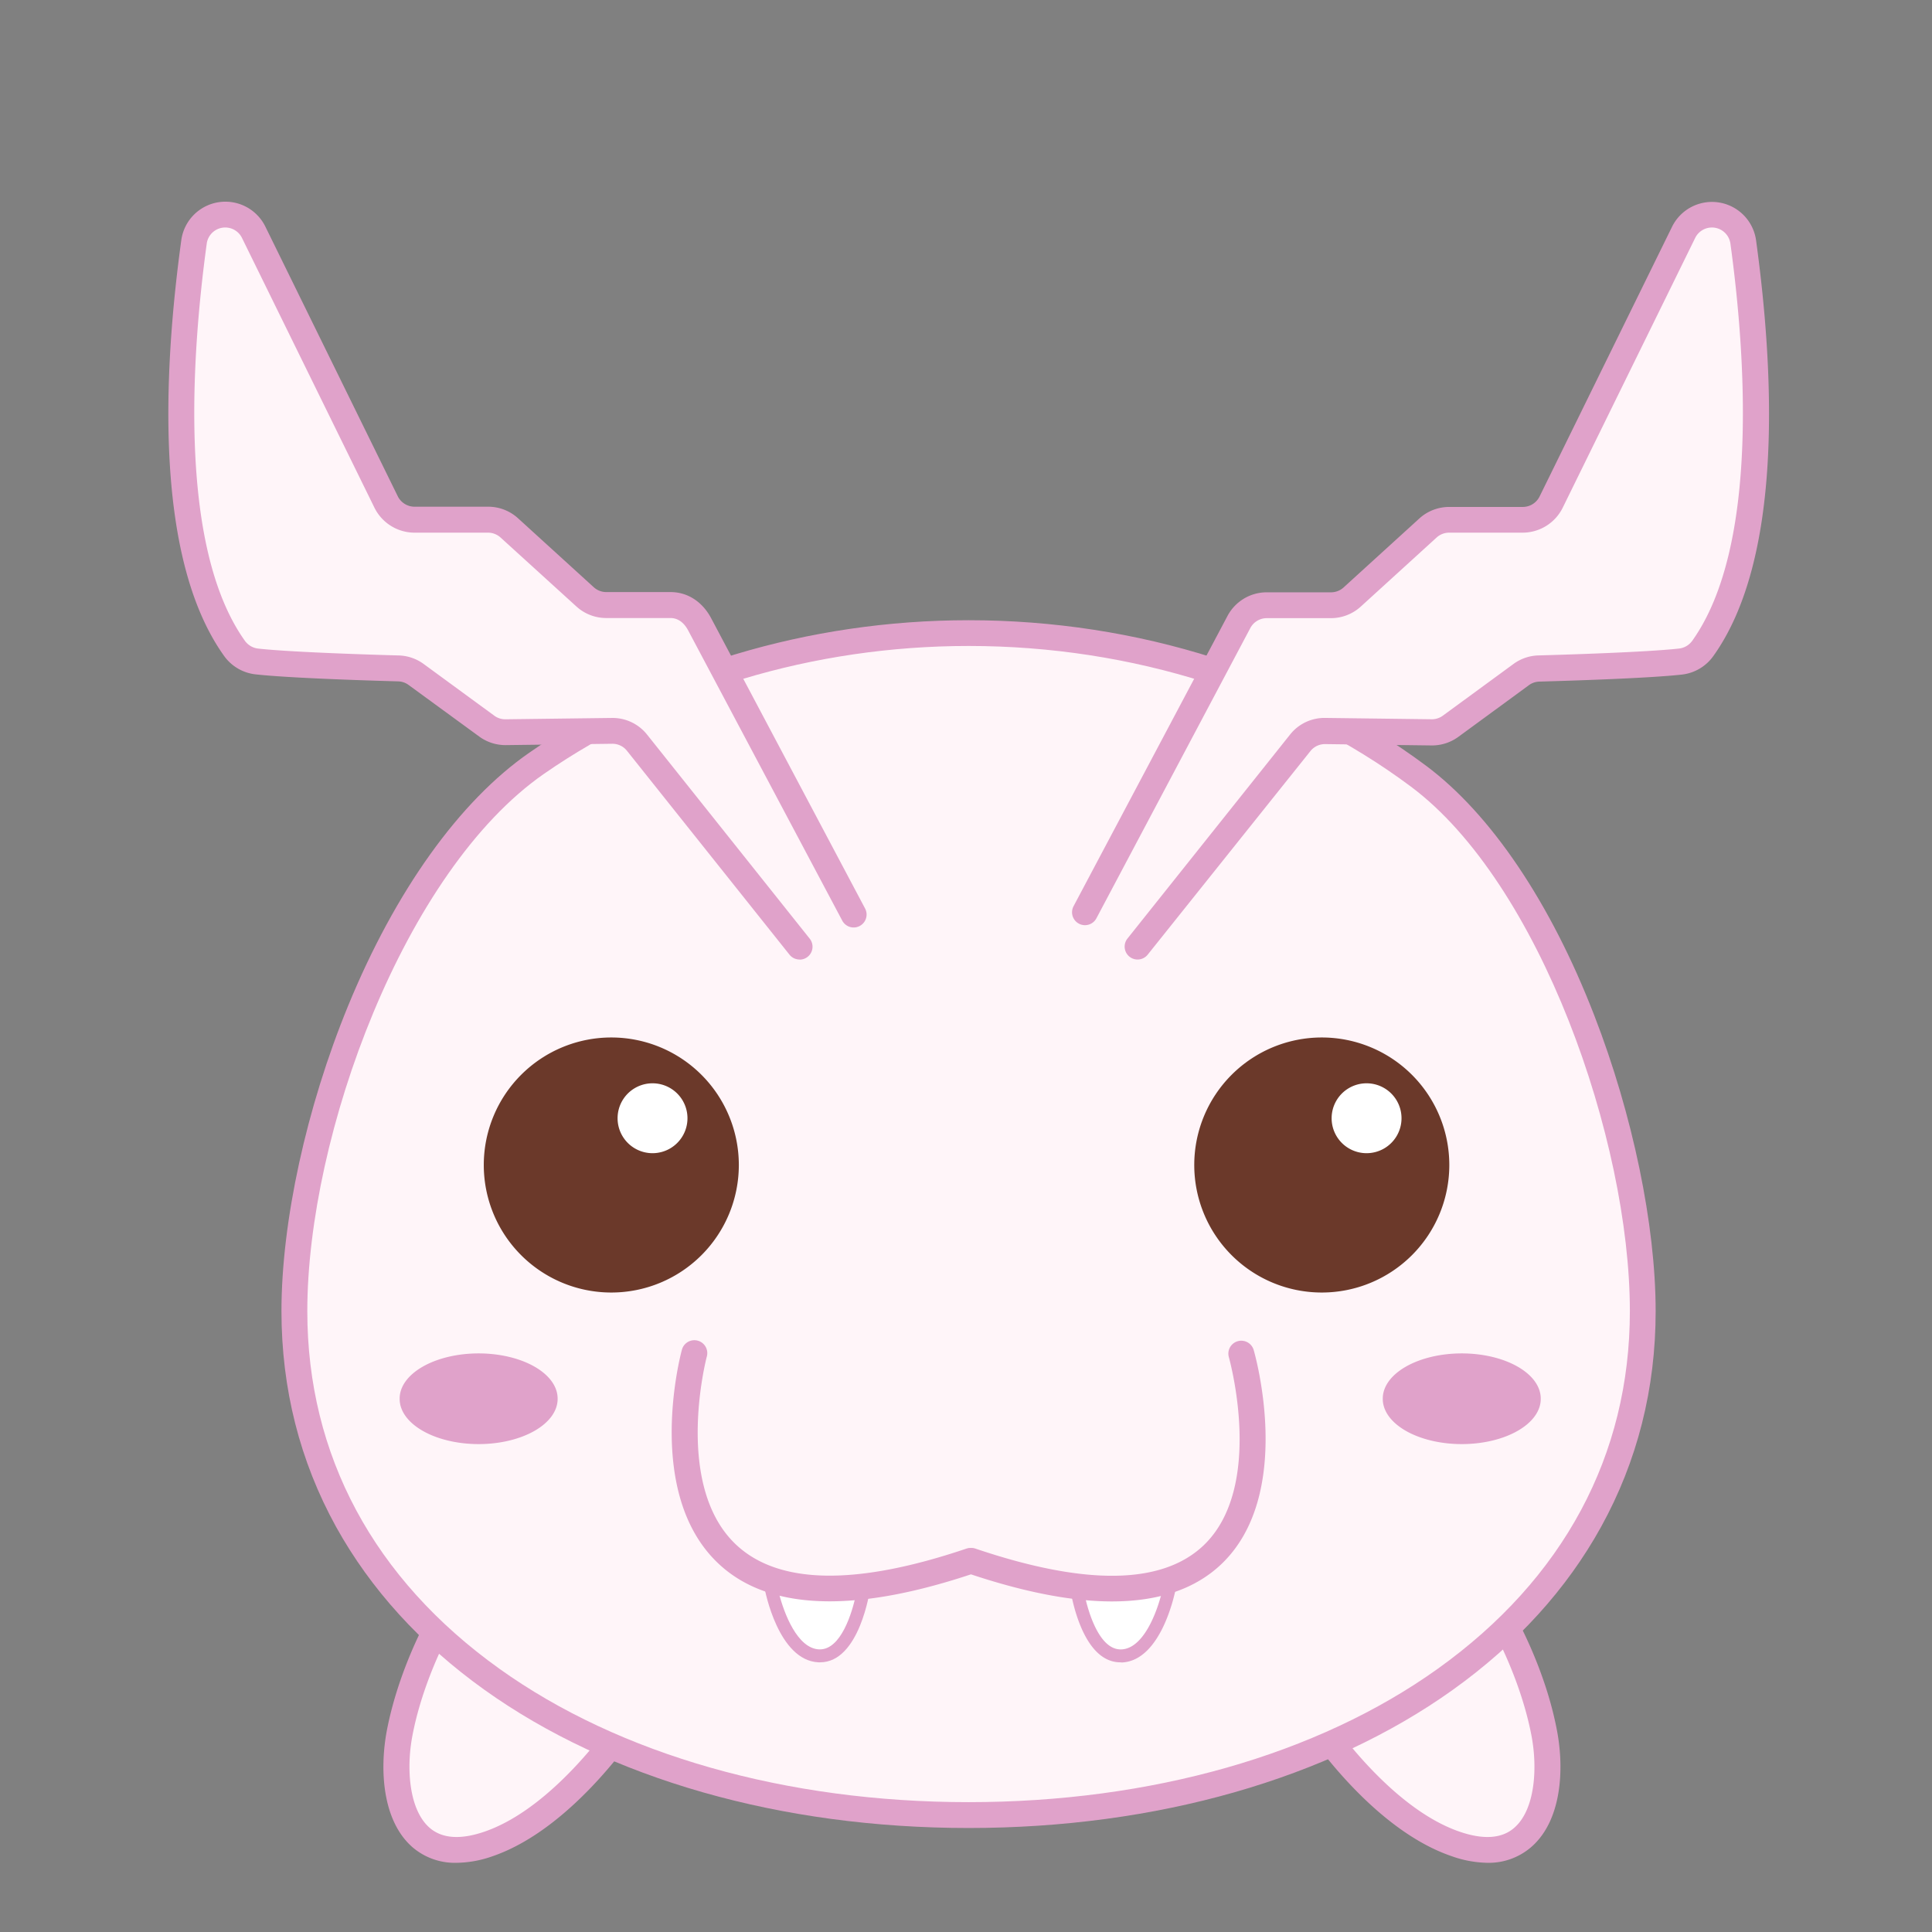 <?xml version="1.0" standalone="no"?><!DOCTYPE svg PUBLIC "-//W3C//DTD SVG 1.1//EN" "http://www.w3.org/Graphics/SVG/1.1/DTD/svg11.dtd"><svg t="1681528035414" class="icon" viewBox="0 0 1024 1024" version="1.1" xmlns="http://www.w3.org/2000/svg" p-id="97727" width="128" height="128" xmlns:xlink="http://www.w3.org/1999/xlink"><rect x="0" y="0" width="1024" height="1024" fill="#808080" stroke="none"/><path d="M233.661 859.231s-15.726 27.398-21.822 59.535 3.219 73.494 46.932 58.604c42.357-14.411 76.713-68.686 76.713-68.686z" fill="#FFF5F9" p-id="97728"></path><path d="M241.976 987.328a34.439 34.439 0 0 1-23.288-8.219c-16.028-13.918-17.548-40.959-13.699-61.645 6.247-32.877 21.918-60.508 22.617-61.645l3.192-5.48 114.495 55.576-4.11 6.48c-1.466 2.301-36.192 56.494-80.33 71.522a59.069 59.069 0 0 1-18.877 3.411z m-5.356-119.043c-4.726 9.425-13.85 29.535-18.055 51.768-3.301 17.425-1.753 39.247 9.165 48.727 6.548 5.685 16.247 6.397 28.836 2.11 31.247-10.63 58.521-45.206 68.809-59.521z m2.973-5.63z" fill="#E0A2CA" p-id="97729"></path><path d="M796.709 859.231s15.726 27.398 21.822 59.535-3.219 73.494-46.946 58.604c-42.343-14.411-76.713-68.686-76.713-68.686z" fill="#FFF5F9" p-id="97730"></path><path d="M788.38 987.328a59.193 59.193 0 0 1-19-3.521c-44.124-15.069-78.864-69.22-80.316-71.522l-4.11-6.48 114.508-55.576 3.178 5.48c0.671 1.164 16.439 28.768 22.617 61.645 3.918 20.672 2.397 47.713-13.699 61.645a34.439 34.439 0 0 1-23.178 8.329z m-83.385-75.96c10.302 14.356 37.617 48.905 68.809 59.521 12.576 4.288 22.288 3.575 28.768-2.11 10.959-9.48 12.466-31.302 9.165-48.727-4.219-22.233-13.343-42.343-18.069-51.768z" fill="#E0A2CA" p-id="97731"></path><path d="M870.71 694.941c0 164.125-159.988 267.127-357.334 267.127s-357.347-102.96-357.347-267.127c0-91.672 49.918-235.907 128.399-290.415 62.001-43.083 141.838-69.001 228.948-69.001 91.618 0 175.194 28.685 238.442 75.837 72.974 54.412 118.892 195.729 118.892 283.579z" fill="#FFF5F9" p-id="97732"></path><path d="M513.377 968.876c-99.453 0-190.605-26.028-256.661-73.275-33.877-24.22-60.275-53.288-78.604-86.371-19.178-34.754-28.932-73.206-28.932-114.289 0-47.425 13.192-107.892 35.288-161.742 25-60.946 59.11-108.645 96.056-134.248 65.179-45.288 147.947-70.22 232.88-70.22 89.631 0 175.769 27.398 242.537 77.193 34.247 25.576 65.946 72.535 89.042 132.235 20.384 52.535 32.548 111.166 32.548 156.838 0 41.096-9.74 79.535-28.932 114.289-18.274 33.083-44.727 62.152-78.59 86.371-66.028 47.192-157.18 73.22-256.634 73.22z m0-626.502c-82.193 0-162.139 24.069-225.044 67.768-73.974 51.357-125.454 191.318-125.454 284.798 0 76.357 35.206 141.879 101.796 189.523 63.754 45.603 152.057 70.713 248.702 70.713s184.934-25.11 248.688-70.713c66.59-47.644 101.796-113.166 101.796-189.523 0-90.577-47.699-227.072-116.139-278.086-64.412-48.028-147.646-74.48-234.346-74.48z" fill="#E0A2CA" p-id="97733"></path><path d="M324.004 617.474m-67.59 0a67.59 67.59 0 1 0 135.18 0 67.59 67.59 0 1 0-135.18 0Z" fill="#6B392A" p-id="97734"></path><path d="M345.854 592.693m-18.521 0a18.521 18.521 0 1 0 37.042 0 18.521 18.521 0 1 0-37.042 0Z" fill="#FFFFFF" p-id="97735"></path><path d="M700.571 617.474m-67.59 0a67.59 67.59 0 1 0 135.18 0 67.59 67.59 0 1 0-135.18 0Z" fill="#6B392A" p-id="97736"></path><path d="M724.311 592.693m-18.521 0a18.521 18.521 0 1 0 37.042 0 18.521 18.521 0 1 0-37.042 0Z" fill="#FFFFFF" p-id="97737"></path><path d="M408.567 840.984s6.603 35.781 25.398 36.672 23.973-36.85 23.973-36.85z" fill="#FFFFFF" p-id="97738"></path><path d="M434.622 881.067h-0.822c-21.247-1-28.315-37.905-28.603-39.48l-0.74-4.027 57.412-0.205-0.548 3.904c-0.219 1.658-5.726 39.809-26.699 39.809z m-21.795-36.699c2.74 10.767 9.767 29.302 21.288 29.836h0.466c11.041 0 17.11-19 19.288-30z" fill="#E0A2CA" p-id="97739"></path><path d="M619.899 840.984s-6.617 35.781-25.384 36.672-23.973-36.85-23.973-36.85z" fill="#FFFFFF" p-id="97740"></path><path d="M593.83 881.067c-20.973 0-26.466-38.151-26.713-39.727l-0.548-3.904 57.412 0.205-0.74 4.027c-0.288 1.575-7.356 38.48-28.603 39.48z m-19.178-36.85c2.178 10.959 8.219 30 19.288 30h0.466c11.521-0.534 18.562-19.069 21.288-29.836zM439.718 848.737c-25.055 0-44.768-6.671-58.905-19.987-39.343-36.987-20.302-109.974-19.466-113.07a6.849 6.849 0 1 1 13.219 3.548c-0.178 0.671-17.74 68.261 15.658 99.549 22.493 21.082 63.48 21.781 121.837 2.069a6.849 6.849 0 0 1 4.397 12.973q-44.206 14.918-76.741 14.918z" fill="#E0A2CA" p-id="97741"></path><path d="M589.391 848.792q-32.192 0-76.398-14.904a6.849 6.849 0 1 1 4.384-12.973c58.138 19.63 98.631 19.014 120.55-1.836 32.631-31.165 13.589-99.042 13.397-99.727a6.849 6.849 0 1 1 13.165-3.795c0.89 3.096 21.535 76.48-17.069 113.399-13.863 13.219-33.261 19.836-58.028 19.836z" fill="#E0A2CA" p-id="97742"></path><path d="M211.825 741.366a41.864 23.918 0 1 0 83.727 0 41.864 23.918 0 1 0-83.727 0Z" fill="#E0A2CA" p-id="97743"></path><path d="M732.9 741.366a41.864 23.918 0 1 0 83.727 0 41.864 23.918 0 1 0-83.727 0Z" fill="#E0A2CA" p-id="97744"></path><path d="M452.39 484.787l-81.576-153.838c-3.616-6.849-9.301-10.233-15.493-10.233h-34.028a16.754 16.754 0 0 1-11.274-4.37l-40.096-36.521a16.74 16.74 0 0 0-11.274-4.356h-38.987a16.754 16.754 0 0 1-15.069-9.356L134.413 123.111c-7.274-14.822-29.357-11.288-31.603 5.069-8.493 61.946-15.274 164.071 21.439 215.441a16.836 16.836 0 0 0 11.836 6.986c17.589 1.959 60.275 3.274 75.056 3.685a16.671 16.671 0 0 1 9.397 3.219l37.425 27.398a16.754 16.754 0 0 0 10.082 3.219l56.316-0.712a16.713 16.713 0 0 1 13.302 6.301l86.138 108.056" fill="#FFF5F9" p-id="97745"></path><path d="M423.814 508.568a6.849 6.849 0 0 1-5.37-2.575l-86.138-108.056a9.822 9.822 0 0 0-7.658-3.726h-0.123l-56.33 0.712a23.548 23.548 0 0 1-14.206-4.548l-37.425-27.329a9.754 9.754 0 0 0-5.548-1.904c-16.877-0.466-58.056-1.767-75.631-3.726a23.699 23.699 0 0 1-16.644-9.808C82.083 296.292 86.193 199.455 96.097 127.248a23.589 23.589 0 0 1 44.535-7.164l70.22 143.002a9.959 9.959 0 0 0 8.877 5.48h38.987a23.466 23.466 0 0 1 15.877 6.151l40.11 36.521a9.891 9.891 0 0 0 6.658 2.575h34.028c9.014 0 16.863 5.055 21.548 13.877l81.576 153.838a6.851 6.851 0 1 1-12.11 6.411l-81.645-153.769c-1.589-3.014-4.521-6.603-9.438-6.603h-34.028a23.466 23.466 0 0 1-15.822-6.151l-40.165-36.521a9.891 9.891 0 0 0-6.658-2.575h-38.987a23.754 23.754 0 0 1-21.178-13.192L128.262 126.125a9.891 9.891 0 0 0-18.685 2.986c-7.822 57.097-15.617 160.358 20.233 210.537a10.014 10.014 0 0 0 7.014 4.11c17.548 1.959 61.453 3.288 74.494 3.644a23.452 23.452 0 0 1 13.247 4.534l37.425 27.398a9.808 9.808 0 0 0 5.959 1.904l56.316-0.712a23.384 23.384 0 0 1 18.74 8.877l86.152 108.097a6.849 6.849 0 0 1-5.343 11.123z" fill="#E0A2CA" p-id="97746"></path><path d="M575.062 483.445l81.576-153.838a16.754 16.754 0 0 1 14.795-8.891h34.042a16.726 16.726 0 0 0 11.274-4.37l40.11-36.521a16.713 16.713 0 0 1 11.26-4.356h38.987a16.74 16.74 0 0 0 15.069-9.356l70.152-143.002c7.274-14.822 29.37-11.288 31.603 5.069 8.507 61.946 15.274 164.071-21.439 215.441a16.836 16.836 0 0 1-11.836 6.986c-17.589 1.959-60.275 3.274-75.056 3.685a16.74 16.74 0 0 0-9.397 3.219l-37.425 27.398a16.726 16.726 0 0 1-10.082 3.219l-56.316-0.712a16.74 16.74 0 0 0-13.302 6.301l-86.138 108.056" fill="#FFF5F9" p-id="97747"></path><path d="M602.94 508.568a6.849 6.849 0 0 1-5.356-11.123l86.138-108.056a23.288 23.288 0 0 1 18.74-8.877l56.33 0.712h0.11a9.877 9.877 0 0 0 5.836-1.904l37.425-27.398a23.452 23.452 0 0 1 13.247-4.534c13.041-0.356 56.96-1.685 74.494-3.644a10.014 10.014 0 0 0 7.014-4.11c35.85-50.179 28.069-153.427 20.233-210.537a9.891 9.891 0 0 0-18.671-2.986l-70.22 143.016a23.74 23.74 0 0 1-21.178 13.192H768.092a9.891 9.891 0 0 0-6.658 2.575l-40.096 36.521a23.521 23.521 0 0 1-15.863 6.219h-34.042a9.877 9.877 0 0 0-8.74 5.247l-81.576 153.838a6.851 6.851 0 1 1-12.11-6.411l81.59-153.838a23.535 23.535 0 0 1 20.836-12.534h34.042a9.863 9.863 0 0 0 6.658-2.575l40.11-36.521a23.493 23.493 0 0 1 15.877-6.151h38.987a9.945 9.945 0 0 0 8.877-5.48l70.234-143.002a23.589 23.589 0 0 1 44.535 7.164c9.904 72.206 14.014 169.043-22.658 220.359a23.699 23.699 0 0 1-16.644 9.808c-17.576 1.959-58.741 3.26-75.631 3.726a9.781 9.781 0 0 0-5.48 1.904l-37.411 27.398a23.699 23.699 0 0 1-14.219 4.534l-56.316-0.712a9.877 9.877 0 0 0-7.863 3.726l-86.234 107.878a6.849 6.849 0 0 1-5.356 2.575z" fill="#E0A2CA" p-id="97748"></path></svg>